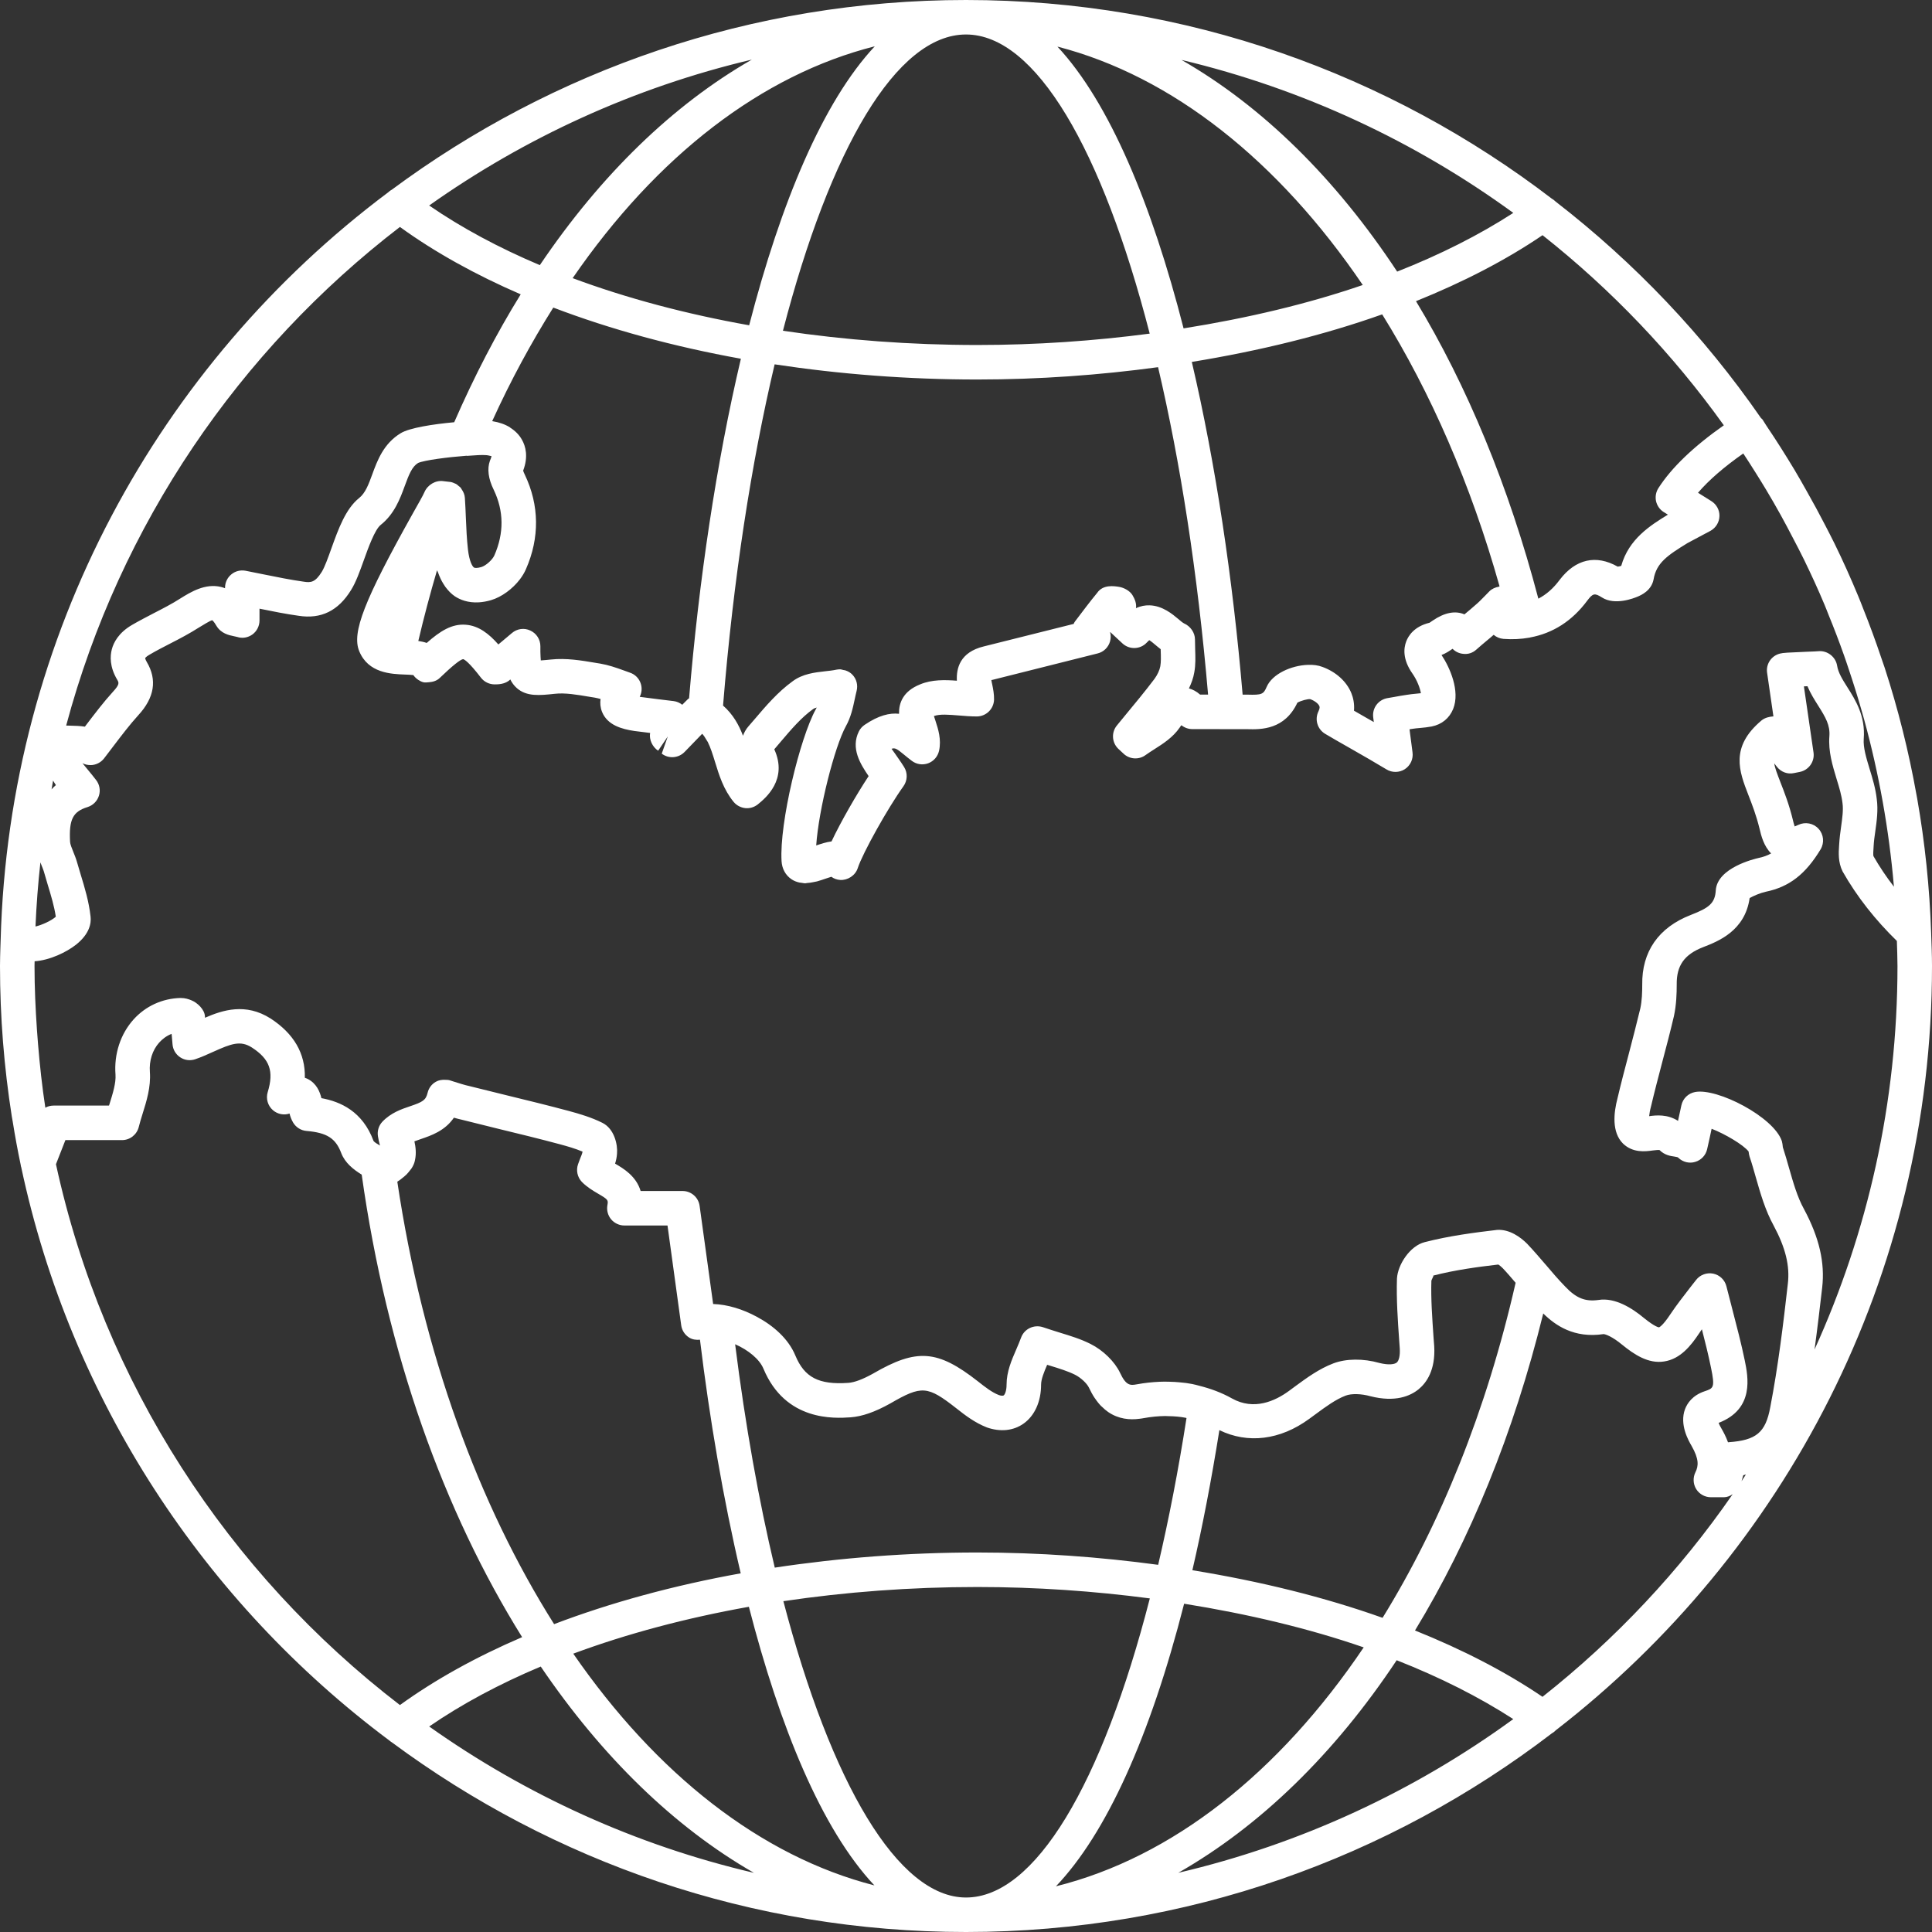 <svg
    class="advantages__icon"
    width="60px"
    height="60px"
    viewBox="0 0 60 60"
    version="1.1"
    xmlns="http://www.w3.org/2000/svg"
    xmlns:xlink="http://www.w3.org/1999/xlink">
    <rect x="0" y="0" width="60" height="60" fill="#333333" stroke="none"/>
    <g id="3-Dev" stroke="none" stroke-width="1" fill="none" fill-rule="evenodd">
        <g
            id="Trend-Pro_1920-3_price-3"
            transform="translate(-771, -580)"
            fill="#FFFFFF">
            <path
                d="M827.352,621.911 C827.441,621.259 827.517,620.616 827.589,619.991 C827.679,619.213 827.5,618.437 827.023,617.547 C826.818,617.176 826.693,616.736 826.56,616.272 C826.499,616.056 826.437,615.841 826.368,615.629 C826.363,615.566 826.35,615.48 826.337,615.438 C826.087,614.688 824.327,613.78 823.641,613.914 C823.428,613.955 823.263,614.116 823.217,614.327 L823.122,614.764 C823.12,614.779 823.115,614.795 823.113,614.81 C822.785,614.598 822.431,614.633 822.216,614.664 C822.225,614.583 822.241,614.48 822.272,614.368 C822.381,613.904 822.503,613.442 822.624,612.979 C822.749,612.508 822.873,612.037 822.985,611.558 C823.062,611.205 823.072,610.852 823.072,610.574 C823.064,609.987 823.309,609.64 823.896,609.413 C824.356,609.235 825.192,608.911 825.337,607.89 C825.452,607.824 825.665,607.732 825.837,607.694 C826.566,607.544 827.075,607.149 827.541,606.376 C827.662,606.172 827.637,605.913 827.477,605.739 C827.319,605.564 827.062,605.515 826.849,605.617 C826.803,605.639 826.763,605.655 826.735,605.666 C826.711,605.595 826.689,605.508 826.681,605.471 C826.564,604.988 826.416,604.607 826.295,604.299 C826.188,604.022 826.119,603.843 826.101,603.708 L826.185,603.815 C826.311,603.976 826.516,604.053 826.712,604.009 L826.889,603.974 C827.17,603.92 827.36,603.655 827.321,603.373 L827.022,601.316 C827.059,601.314 827.097,601.313 827.132,601.311 C827.227,601.537 827.351,601.733 827.466,601.915 C827.698,602.282 827.839,602.524 827.813,602.865 C827.777,603.337 827.91,603.771 828.037,604.192 C828.118,604.454 828.193,604.701 828.221,604.945 C828.25,605.155 828.214,605.404 828.178,605.668 C828.152,605.847 828.128,606.027 828.115,606.255 C828.1,606.475 828.08,606.777 828.224,607.064 C828.673,607.857 829.247,608.576 829.909,609.222 C829.916,609.481 829.928,609.739 829.928,610 C829.928,614.246 829.002,618.276 827.352,621.911 L827.352,621.911 Z M826.523,619.869 C826.383,621.108 826.224,622.421 825.977,623.703 C825.833,624.486 825.544,624.729 824.687,624.789 C824.68,624.789 824.673,624.789 824.665,624.792 C824.596,624.602 824.512,624.453 824.463,624.368 C824.418,624.291 824.389,624.232 824.373,624.189 C825.496,623.757 825.286,622.748 825.186,622.254 C825.079,621.736 824.946,621.224 824.796,620.649 L824.615,619.946 C824.565,619.748 824.407,619.596 824.206,619.554 C824.007,619.514 823.798,619.588 823.673,619.751 L823.511,619.957 C823.276,620.261 823.064,620.532 822.875,620.815 C822.63,621.186 822.525,621.22 822.524,621.222 C822.512,621.222 822.4,621.211 822.056,620.933 C821.694,620.63 821.156,620.287 820.64,620.372 C820.233,620.427 819.952,620.321 819.604,619.951 C819.396,619.737 819.202,619.511 819.008,619.281 C819.003,619.275 818.996,619.268 818.991,619.262 C818.813,619.055 818.634,618.845 818.443,618.644 C818.44,618.64 818.436,618.636 818.432,618.631 C818.215,618.414 817.881,618.175 817.499,618.195 C816.811,618.276 816.011,618.378 815.245,618.576 C814.791,618.69 814.41,619.269 814.384,619.704 C814.363,620.348 814.409,620.997 814.453,621.627 L814.471,621.878 C814.484,622.094 814.448,622.256 814.376,622.316 C814.309,622.37 814.131,622.401 813.839,622.328 C813.337,622.185 812.803,622.191 812.409,622.341 C811.965,622.509 811.576,622.795 811.232,623.047 L811.029,623.197 C810.598,623.513 809.941,623.809 809.264,623.432 C808.933,623.246 808.596,623.125 808.249,623.037 C808.175,623.018 808.101,622.996 808.025,622.982 C807.904,622.958 807.779,622.941 807.653,622.931 C807.543,622.919 807.427,622.914 807.313,622.911 C807.213,622.91 807.113,622.905 807.011,622.912 C806.782,622.923 806.55,622.946 806.309,622.991 C806.307,622.991 806.304,622.992 806.302,622.992 C806.103,623.029 805.971,623.035 805.785,622.636 C805.619,622.285 805.257,621.932 804.867,621.737 C804.564,621.585 804.26,621.492 803.907,621.384 C803.745,621.333 803.574,621.28 803.386,621.216 C803.111,621.127 802.809,621.267 802.71,621.543 C802.665,621.664 802.614,621.784 802.563,621.902 C802.415,622.244 802.26,622.598 802.26,623.001 C802.26,623.199 802.205,623.311 802.17,623.336 C802.15,623.348 802.091,623.351 802.021,623.325 C801.81,623.244 801.595,623.078 801.371,622.9 C800.113,621.915 799.471,621.87 798.114,622.658 C797.795,622.836 797.535,622.933 797.345,622.946 C796.424,623.01 795.983,622.776 795.7,622.096 C795.488,621.584 795.027,621.173 794.504,620.894 C794.073,620.66 793.594,620.511 793.147,620.497 L792.727,617.449 C792.691,617.185 792.464,616.987 792.196,616.987 L790.895,616.987 C790.757,616.523 790.36,616.289 790.115,616.145 C790.111,616.143 790.105,616.14 790.102,616.137 C790.133,616.041 790.155,615.936 790.162,615.825 C790.186,615.555 790.083,615.057 789.707,614.87 C789.37,614.702 789.007,614.594 788.662,614.501 C788.025,614.33 787.385,614.174 786.741,614.017 L785.593,613.733 C785.422,613.696 785.251,613.64 785.074,613.584 L784.962,613.548 C784.918,613.535 784.873,613.537 784.829,613.535 C784.727,613.53 784.626,613.543 784.536,613.595 C784.407,613.667 784.314,613.792 784.28,613.937 C784.225,614.168 784.128,614.223 783.737,614.355 C783.469,614.445 783.139,614.558 782.876,614.835 C782.763,614.954 782.711,615.122 782.737,615.285 C782.749,615.373 782.772,615.463 782.795,615.554 C782.796,615.561 782.799,615.569 782.801,615.576 C782.705,615.521 782.624,615.468 782.601,615.434 C782.261,614.516 781.578,614.213 780.982,614.104 C780.934,613.909 780.835,613.649 780.555,613.507 C780.524,613.494 780.497,613.481 780.467,613.471 C780.485,612.719 780.128,612.102 779.403,611.63 C778.628,611.138 777.917,611.368 777.367,611.607 C777.366,611.593 777.365,611.577 777.364,611.563 C777.354,611.351 777.13,611.136 776.932,611.06 C776.863,611.033 776.757,610.993 776.607,610.993 L776.605,610.993 C776.039,611.008 775.521,611.246 775.148,611.66 C774.741,612.112 774.538,612.737 774.587,613.373 C774.605,613.634 774.503,613.959 774.405,614.274 C774.399,614.296 774.392,614.315 774.385,614.335 L772.665,614.335 C772.572,614.335 772.485,614.357 772.408,614.401 C772.307,613.744 772.236,613.082 772.181,612.421 C772.169,612.277 772.157,612.133 772.148,611.99 C772.102,611.327 772.072,610.662 772.072,610 C772.072,609.951 772.075,609.902 772.075,609.853 C772.549,609.822 773.068,609.569 773.362,609.337 C773.782,609.003 773.838,608.672 773.812,608.461 C773.761,608 773.632,607.573 773.506,607.16 L773.386,606.755 C773.357,606.654 773.315,606.552 773.274,606.45 C773.23,606.34 773.179,606.216 773.176,606.146 C773.139,605.449 773.261,605.205 773.72,605.064 C773.888,605.011 774.019,604.88 774.072,604.712 C774.126,604.545 774.092,604.362 773.984,604.224 C773.907,604.122 773.83,604.031 773.759,603.943 C773.683,603.852 773.614,603.769 773.561,603.702 C773.643,603.744 773.724,603.761 773.827,603.761 C773.985,603.755 774.133,603.679 774.231,603.554 L774.528,603.164 C774.784,602.828 775.027,602.507 775.294,602.213 C775.797,601.668 775.887,601.111 775.558,600.558 C775.512,600.48 775.51,600.44 775.508,600.439 C775.511,600.434 775.537,600.392 775.638,600.335 C775.845,600.212 776.061,600.102 776.276,599.991 C776.586,599.833 776.892,599.671 777.175,599.49 C777.282,599.426 777.529,599.27 777.591,599.262 C777.591,599.262 777.639,599.292 777.723,599.438 C777.869,599.677 778.111,599.726 778.255,599.756 C778.29,599.763 778.328,599.771 778.367,599.781 C778.529,599.835 778.705,599.802 778.842,599.702 C778.979,599.6 779.059,599.439 779.059,599.27 L779.059,598.903 C779.472,598.987 779.874,599.068 780.271,599.123 C780.971,599.233 781.505,598.971 781.903,598.323 C782.055,598.079 782.173,597.748 782.299,597.397 C782.434,597.02 782.639,596.449 782.821,596.303 C783.25,595.963 783.426,595.484 783.567,595.1 C783.703,594.727 783.797,594.493 783.984,594.378 C784.176,594.291 784.92,594.196 785.49,594.153 C785.494,594.153 785.499,594.157 785.503,594.157 C785.763,594.137 785.977,594.124 786.092,594.135 C786.101,594.136 786.116,594.136 786.124,594.137 C786.208,594.148 786.261,594.174 786.265,594.159 C786.263,594.171 786.258,594.213 786.216,594.306 C786.124,594.561 786.164,594.869 786.334,595.213 C786.649,595.872 786.656,596.556 786.353,597.248 C786.292,597.387 786.087,597.57 785.946,597.611 C785.817,597.648 785.742,597.641 785.719,597.625 C785.671,597.593 785.576,597.439 785.533,597.069 C785.496,596.744 785.482,596.414 785.468,596.084 C785.46,595.876 785.451,595.667 785.437,595.46 C785.43,595.36 785.391,595.272 785.336,595.194 C785.324,595.176 785.315,595.155 785.3,595.139 C785.285,595.121 785.266,595.112 785.249,595.098 C785.221,595.073 785.195,595.047 785.161,595.028 C785.155,595.024 785.146,595.024 785.139,595.02 C785.093,594.998 785.046,594.978 784.993,594.968 C784.99,594.968 784.984,594.968 784.979,594.967 C784.931,594.96 784.881,594.954 784.773,594.943 C784.527,594.906 784.276,595.058 784.179,595.289 C784.139,595.384 784,595.627 783.814,595.957 C782.309,598.649 781.921,599.645 782.155,600.22 C782.434,600.907 783.149,600.933 783.575,600.949 C783.654,600.953 783.764,600.955 783.837,600.965 C783.876,601.024 783.929,601.072 783.988,601.113 C784.036,601.145 784.088,601.172 784.147,601.188 L784.148,601.188 C784.201,601.202 784.258,601.191 784.314,601.188 C784.439,601.18 784.561,601.146 784.655,601.056 C785.049,600.677 785.296,600.48 785.383,600.47 C785.423,600.48 785.56,600.557 785.936,601.046 C786.037,601.177 786.195,601.254 786.361,601.254 C786.461,601.254 786.693,601.254 786.844,601.104 L786.847,601.099 C786.896,601.2 786.961,601.29 787.05,601.369 C787.357,601.639 787.757,601.597 788.225,601.547 C788.548,601.509 788.929,601.576 789.299,601.638 L789.468,601.665 C789.531,601.676 789.592,601.692 789.651,601.707 C789.633,601.833 789.642,601.967 789.696,602.105 C789.864,602.525 790.317,602.643 790.698,602.701 C790.863,602.723 791.025,602.743 791.19,602.762 C791.154,602.972 791.262,603.196 791.439,603.314 L791.739,602.871 L791.551,603.405 C791.767,603.571 792.073,603.547 792.263,603.35 C792.442,603.164 792.621,602.978 792.807,602.788 C792.857,602.841 792.898,602.905 792.936,602.972 C792.952,602.996 792.967,603.018 792.981,603.044 C793.064,603.211 793.131,603.416 793.207,603.666 C793.33,604.067 793.469,604.52 793.784,604.904 C793.831,604.961 793.888,605.006 793.949,605.037 C794.011,605.069 794.077,605.09 794.146,605.097 C794.283,605.111 794.422,605.071 794.537,604.979 C794.769,604.79 795.476,604.212 795.046,603.27 L795.245,603.036 C795.574,602.649 795.884,602.285 796.251,602.021 C796.278,602.001 796.316,601.985 796.364,601.973 C796.354,601.993 796.343,602.015 796.332,602.033 C795.845,602.92 795.202,605.551 795.272,606.743 C795.286,606.985 795.399,607.184 795.583,607.308 C795.661,607.36 795.742,607.389 795.826,607.408 C795.851,607.413 795.876,607.416 795.903,607.418 C795.936,607.422 795.969,607.432 796.004,607.432 C796.024,607.432 796.043,607.424 796.062,607.423 C796.134,607.419 796.205,607.408 796.277,607.392 C796.308,607.386 796.339,607.382 796.372,607.373 C796.469,607.345 796.566,607.314 796.659,607.281 C796.705,607.266 796.763,607.247 796.818,607.229 C796.896,607.286 796.991,607.321 797.094,607.328 C797.326,607.341 797.563,607.191 797.638,606.96 C797.791,606.491 798.574,605.09 799.057,604.418 C799.12,604.331 799.153,604.228 799.158,604.125 C799.162,604.022 799.136,603.917 799.08,603.825 C799.025,603.736 798.963,603.644 798.898,603.552 C798.836,603.463 798.747,603.333 798.688,603.255 C798.8,603.211 798.871,603.27 799.073,603.434 C799.148,603.496 799.229,603.563 799.319,603.63 C799.464,603.739 799.654,603.768 799.827,603.704 C799.997,603.64 800.123,603.495 800.163,603.317 C800.241,602.963 800.133,602.635 800.055,602.395 C800.038,602.348 800.019,602.289 800.004,602.238 C800.189,602.169 800.475,602.196 800.783,602.22 C800.967,602.236 801.152,602.25 801.334,602.25 C801.624,602.25 801.861,602.02 801.871,601.73 C801.875,601.556 801.843,601.397 801.814,601.256 C801.805,601.216 801.793,601.164 801.787,601.119 C801.789,601.117 801.796,601.117 801.808,601.117 L805.087,600.293 C805.275,600.248 805.422,600.103 805.474,599.917 C805.5,599.823 805.5,599.725 805.476,599.634 C805.477,599.632 805.48,599.631 805.48,599.629 L805.859,599.982 C806.074,600.182 806.413,600.171 806.612,599.958 C806.651,599.915 806.682,599.892 806.691,599.881 C806.742,599.909 806.832,599.985 806.888,600.033 C806.939,600.075 806.991,600.12 807.046,600.161 C807.046,600.175 807.047,600.191 807.047,600.205 C807.054,600.401 807.058,600.557 807.034,600.693 C807.013,600.811 806.946,600.956 806.853,601.084 C806.556,601.478 806.242,601.854 805.933,602.229 L805.687,602.529 C805.511,602.743 805.528,603.054 805.723,603.248 L805.882,603.396 C806.068,603.582 806.364,603.606 806.577,603.449 C806.661,603.388 806.754,603.33 806.845,603.271 C807.118,603.098 807.427,602.901 807.637,602.594 C807.655,602.567 807.673,602.541 807.69,602.522 C807.784,602.599 807.904,602.643 808.029,602.643 L809.732,602.645 C810.174,602.658 810.898,602.66 811.291,601.823 C811.391,601.763 811.619,601.701 811.691,601.713 C811.828,601.763 811.943,601.852 811.974,601.929 C811.98,601.944 811.998,601.987 811.945,602.093 C811.823,602.343 811.913,602.645 812.151,602.788 C812.336,602.899 812.616,603.059 812.919,603.231 C813.315,603.457 813.75,603.707 814.056,603.893 C814.233,604.002 814.457,603.998 814.629,603.887 C814.804,603.772 814.895,603.57 814.867,603.364 L814.774,602.649 C814.799,602.645 814.825,602.641 814.853,602.636 C814.932,602.622 815.016,602.616 815.1,602.608 C815.22,602.597 815.34,602.585 815.461,602.562 C815.777,602.499 816.012,602.305 816.129,602.018 C816.354,601.454 816.02,600.719 815.768,600.342 C815.898,600.293 816.005,600.22 816.094,600.16 C816.1,600.157 816.104,600.152 816.111,600.149 C816.197,600.237 816.312,600.293 816.436,600.305 C816.595,600.326 816.737,600.275 816.849,600.174 C816.958,600.077 817.069,599.983 817.182,599.889 C817.252,599.831 817.323,599.773 817.387,599.715 C817.471,599.786 817.576,599.831 817.69,599.841 L817.691,599.841 C817.973,599.863 818.24,599.848 818.495,599.803 C818.497,599.803 818.5,599.804 818.502,599.803 C818.508,599.802 818.513,599.798 818.518,599.797 C819.225,599.667 819.825,599.287 820.297,598.649 C820.467,598.424 820.524,598.412 820.749,598.554 C821.152,598.813 821.745,598.577 821.86,598.528 C821.964,598.483 822.284,598.347 822.353,597.996 C822.439,597.48 822.785,597.248 823.41,596.864 L824.121,596.485 C824.287,596.393 824.394,596.22 824.399,596.029 C824.405,595.84 824.307,595.661 824.145,595.561 L823.733,595.303 C824.074,594.906 824.547,594.498 825.139,594.083 C825.269,594.279 825.395,594.477 825.52,594.676 C825.632,594.855 825.744,595.034 825.852,595.215 C826.007,595.473 826.156,595.733 826.302,595.996 C826.429,596.226 826.553,596.46 826.673,596.692 C826.792,596.921 826.914,597.149 827.026,597.381 C827.25,597.843 827.465,598.307 827.662,598.78 C827.707,598.883 827.744,598.988 827.787,599.093 C827.958,599.511 828.12,599.933 828.27,600.359 C828.317,600.488 828.359,600.62 828.404,600.752 C828.549,601.183 828.685,601.615 828.81,602.053 C828.836,602.149 828.865,602.245 828.892,602.342 C829.354,604.032 829.666,605.767 829.817,607.53 L829.817,607.537 C829.578,607.228 829.365,606.909 829.181,606.587 C829.169,606.541 829.179,606.407 829.188,606.265 C829.196,606.115 829.218,605.967 829.239,605.817 C829.283,605.508 829.332,605.155 829.284,604.812 C829.247,604.482 829.153,604.175 829.062,603.879 C828.959,603.537 828.86,603.216 828.88,602.947 C828.936,602.234 828.623,601.74 828.372,601.343 C828.219,601.101 828.088,600.893 828.053,600.672 C828.008,600.395 827.745,600.195 827.467,600.224 C827.421,600.229 827.285,600.234 827.124,600.24 C826.511,600.265 826.376,600.273 826.282,600.297 C826.014,600.363 825.839,600.619 825.879,600.893 L826.075,602.248 C825.953,602.256 825.813,602.287 825.708,602.372 C824.72,603.201 825.013,603.956 825.297,604.688 C825.411,604.98 825.539,605.31 825.641,605.723 C825.695,605.954 825.775,606.276 826.004,606.504 C825.887,606.569 825.76,606.615 825.615,606.645 C825.483,606.675 824.331,606.949 824.285,607.651 C824.261,608.056 824.07,608.197 823.51,608.414 C822.508,608.802 821.985,609.555 822.001,610.583 C822.001,610.799 821.994,611.078 821.941,611.319 C821.83,611.781 821.709,612.245 821.589,612.707 C821.465,613.179 821.34,613.65 821.233,614.108 C821.115,614.555 821.048,615.161 821.405,615.516 C821.713,615.811 822.1,615.761 822.327,615.729 C822.394,615.721 822.51,615.708 822.538,615.716 C822.697,615.876 822.885,615.902 822.999,615.918 C823.092,615.932 823.101,615.935 823.126,615.959 C823.266,616.092 823.467,616.14 823.648,616.083 C823.832,616.028 823.973,615.879 824.016,615.692 C824.065,615.482 824.11,615.27 824.156,615.055 C824.568,615.213 825.148,615.556 825.304,615.761 C825.31,615.817 825.322,615.879 825.333,615.914 C825.406,616.128 825.467,616.346 825.529,616.565 C825.673,617.068 825.821,617.585 826.081,618.059 C826.452,618.751 826.589,619.31 826.523,619.869 L826.523,619.869 Z M825.085,626.001 L825.139,625.815 C825.169,625.809 825.191,625.797 825.22,625.792 C825.174,625.861 825.131,625.933 825.085,626.001 L825.085,626.001 Z M818.904,632.696 C817.756,631.916 816.42,631.229 814.944,630.636 C816.644,627.842 818.009,624.521 818.927,620.791 C819.301,621.16 819.884,621.568 820.797,621.432 L820.798,621.432 C820.859,621.432 821.074,621.51 821.374,621.759 C821.743,622.06 822.189,622.362 822.684,622.281 C823.18,622.206 823.511,621.797 823.768,621.408 C823.795,621.365 823.825,621.324 823.854,621.282 C823.961,621.696 824.056,622.082 824.136,622.471 C824.265,623.097 824.216,623.114 823.936,623.208 C823.559,623.336 823.4,623.58 823.33,623.762 C823.151,624.241 823.439,624.74 823.533,624.902 C823.768,625.313 823.751,625.527 823.653,625.722 C823.571,625.889 823.58,626.087 823.677,626.245 C823.775,626.402 823.948,626.498 824.133,626.498 L824.538,626.498 C824.636,626.498 824.729,626.459 824.811,626.402 C823.165,628.784 821.171,630.905 818.904,632.696 L818.904,632.696 Z M807.592,638.162 C810.129,636.716 812.443,634.471 814.375,631.56 C815.718,632.088 816.932,632.7 817.996,633.388 C814.926,635.625 811.403,637.269 807.592,638.162 L807.592,638.162 Z M815.521,621.552 C815.478,620.922 815.435,620.329 815.453,619.773 C815.465,619.723 815.536,619.616 815.509,619.615 C816.187,619.439 816.911,619.343 817.532,619.271 C817.564,619.291 817.612,619.328 817.666,619.382 C817.806,619.529 817.937,619.684 818.069,619.838 C817.161,623.824 815.73,627.338 813.937,630.243 C812.13,629.599 810.136,629.108 808.03,628.765 C808.342,627.421 808.621,625.965 808.869,624.414 C809.747,624.843 810.754,624.727 811.659,624.064 L811.868,623.911 C812.168,623.69 812.48,623.46 812.791,623.342 C812.97,623.274 813.272,623.281 813.559,623.361 C814.335,623.558 814.801,623.353 815.057,623.144 C815.301,622.943 815.583,622.55 815.541,621.81 L815.521,621.552 Z M807.774,629.805 C809.757,630.123 811.643,630.57 813.351,631.161 C810.726,635.051 807.408,637.681 803.793,638.581 C805.351,636.95 806.718,633.944 807.774,629.805 L807.774,629.805 Z M801,638.929 C798.888,638.929 796.813,635.392 795.328,629.726 C797.255,629.44 799.279,629.286 801.353,629.286 C803.184,629.286 804.979,629.413 806.709,629.64 C805.221,635.425 803.139,638.929 801,638.929 L801,638.929 Z M788.803,631.356 C790.467,630.738 792.304,630.249 794.257,629.9 C795.217,633.631 796.513,636.806 798.155,638.553 C794.624,637.648 791.385,635.093 788.803,631.356 L788.803,631.356 Z M784.329,633.618 C785.339,632.922 786.505,632.298 787.793,631.756 C789.69,634.551 791.941,636.745 794.415,638.163 C790.734,637.302 787.323,635.739 784.329,633.618 L784.329,633.618 Z M793.83,621.747 C794.237,621.924 794.588,622.211 794.71,622.507 C795.395,624.148 796.917,624.05 797.419,624.016 C797.775,623.989 798.173,623.851 798.644,623.588 C799.627,623.019 799.801,623.031 800.706,623.741 C800.982,623.96 801.281,624.186 801.651,624.331 C802.069,624.476 802.474,624.435 802.791,624.209 C803.134,623.965 803.332,623.524 803.332,623.001 C803.332,622.835 803.421,622.616 803.52,622.386 C803.545,622.392 803.568,622.4 803.592,622.407 C803.912,622.505 804.164,622.583 804.388,622.695 C804.563,622.783 804.753,622.96 804.816,623.091 C804.873,623.213 804.933,623.321 804.997,623.417 L804.999,623.418 C805.062,623.513 805.128,623.596 805.197,623.667 C805.206,623.675 805.215,623.68 805.222,623.688 C805.284,623.75 805.348,623.804 805.412,623.849 C805.737,624.073 806.088,624.102 806.389,624.061 C806.43,624.055 806.472,624.052 806.512,624.043 C806.746,624 806.968,623.979 807.181,623.976 C807.221,623.975 807.258,623.979 807.296,623.98 C807.475,623.983 807.649,623.997 807.819,624.03 C807.829,624.032 807.838,624.037 807.848,624.039 C807.594,625.669 807.297,627.191 806.968,628.597 C805.152,628.352 803.272,628.214 801.353,628.214 C799.191,628.214 797.076,628.38 795.061,628.684 C794.566,626.606 794.148,624.273 793.83,621.747 L793.83,621.747 Z M783.87,615.445 C783.934,615.421 784.007,615.395 784.08,615.371 C784.39,615.265 784.817,615.12 785.096,614.711 C785.182,614.736 785.266,614.757 785.346,614.775 L786.489,615.059 C787.123,615.212 787.756,615.367 788.383,615.535 C788.623,615.6 788.872,615.671 789.092,615.765 C789.082,615.823 789.048,615.908 789.013,615.991 L788.952,616.155 C788.885,616.346 788.931,616.559 789.071,616.706 C789.231,616.868 789.413,616.976 789.573,617.07 C789.894,617.257 789.891,617.271 789.863,617.431 C789.836,617.587 789.879,617.748 789.98,617.868 C790.081,617.988 790.233,618.059 790.39,618.059 L791.73,618.059 L792.156,621.161 C792.178,621.317 792.269,621.455 792.402,621.539 C792.504,621.603 792.621,621.617 792.738,621.606 C793.037,624.063 793.459,626.543 794.004,628.861 C791.924,629.236 789.972,629.768 788.208,630.439 C785.871,626.738 784.136,622.034 783.339,616.699 C783.349,616.693 783.363,616.682 783.373,616.675 C783.394,616.661 783.414,616.648 783.437,616.632 C783.474,616.605 783.511,616.575 783.55,616.541 C783.575,616.52 783.598,616.501 783.622,616.477 C783.663,616.436 783.697,616.392 783.733,616.346 C783.752,616.322 783.773,616.299 783.789,616.273 C783.835,616.197 783.873,616.117 783.887,616.031 C783.934,615.819 783.908,615.618 783.87,615.445 L783.87,615.445 Z M772.738,616.156 L773.031,615.407 L774.789,615.407 C775.038,615.407 775.253,615.235 775.311,614.994 C775.341,614.868 775.384,614.733 775.426,614.596 C775.549,614.204 775.689,613.76 775.655,613.293 C775.628,612.944 775.734,612.611 775.944,612.378 C776.031,612.28 776.166,612.169 776.329,612.108 C776.331,612.119 776.332,612.128 776.333,612.141 L776.358,612.432 C776.37,612.596 776.459,612.746 776.597,612.836 C776.737,612.929 776.909,612.949 777.065,612.895 C777.253,612.831 777.439,612.748 777.621,612.665 C778.181,612.413 778.467,612.303 778.823,612.532 C779.377,612.891 779.512,613.266 779.314,613.917 C779.252,614.12 779.317,614.341 779.477,614.479 C779.621,614.603 779.818,614.641 779.992,614.582 C780.013,614.67 780.047,614.766 780.102,614.86 C780.19,615.009 780.344,615.108 780.517,615.122 C781.155,615.177 781.426,615.35 781.6,615.816 C781.716,616.113 781.968,616.316 782.233,616.479 C783.013,622.034 784.786,626.949 787.215,630.843 C785.793,631.453 784.516,632.16 783.42,632.952 C778.086,628.856 774.215,622.948 772.738,616.156 L772.738,616.156 Z M772.255,606.781 C772.265,606.804 772.273,606.832 772.282,606.854 C772.311,606.926 772.339,606.995 772.359,607.055 L772.481,607.471 C772.585,607.814 772.684,608.14 772.733,608.469 C772.607,608.587 772.301,608.729 772.102,608.773 C772.131,608.103 772.182,607.439 772.255,606.781 L772.255,606.781 Z M772.648,604.242 C772.68,604.287 772.702,604.338 772.736,604.382 C772.685,604.423 772.644,604.469 772.601,604.514 C772.617,604.424 772.63,604.333 772.648,604.242 L772.648,604.242 Z M783.42,587.048 C784.505,587.834 785.767,588.533 787.171,589.141 C786.418,590.357 785.729,591.687 785.106,593.113 C784.448,593.173 783.717,593.287 783.445,593.453 C782.911,593.776 782.717,594.306 782.561,594.732 C782.447,595.043 782.348,595.311 782.154,595.466 C781.733,595.802 781.508,596.43 781.29,597.036 C781.189,597.318 781.085,597.611 780.992,597.761 C780.786,598.093 780.647,598.099 780.429,598.064 C780.021,598.007 779.62,597.925 779.203,597.841 L778.625,597.725 C778.468,597.696 778.305,597.736 778.183,597.839 C778.06,597.94 777.989,598.091 777.989,598.252 L777.989,598.268 C777.947,598.252 777.905,598.239 777.862,598.228 C777.378,598.11 776.929,598.381 776.601,598.586 C776.343,598.752 776.064,598.895 775.784,599.039 C775.554,599.159 775.321,599.279 775.098,599.409 C774.681,599.652 774.527,599.956 774.472,600.168 C774.418,600.375 774.402,600.707 774.637,601.104 C774.694,601.202 774.724,601.251 774.504,601.488 C774.214,601.807 773.951,602.154 773.674,602.517 L773.637,602.567 C773.487,602.544 773.334,602.539 773.18,602.536 L773.055,602.533 C774.724,596.293 778.432,590.879 783.42,587.048 L783.42,587.048 Z M794.349,581.851 C791.905,583.252 789.666,585.419 787.765,588.234 C786.488,587.694 785.332,587.073 784.328,586.382 C787.304,584.274 790.693,582.715 794.349,581.851 L794.349,581.851 Z M794.266,590.102 C792.301,589.752 790.455,589.26 788.784,588.638 C791.403,584.834 794.659,582.324 798.167,581.438 C796.559,583.158 795.251,586.29 794.266,590.102 L794.266,590.102 Z M801,581.071 C803.165,581.071 805.232,584.645 806.705,590.361 C804.976,590.588 803.182,590.714 801.353,590.714 C799.275,590.714 797.244,590.56 795.315,590.272 C796.784,584.605 798.843,581.071 801,581.071 L801,581.071 Z M813.322,588.851 C811.618,589.437 809.736,589.883 807.757,590.198 C806.772,586.349 805.457,583.183 803.839,581.447 C807.403,582.367 810.702,584.992 813.322,588.851 L813.322,588.851 Z M817.997,586.612 C816.937,587.298 815.728,587.908 814.39,588.435 C812.481,585.54 810.204,583.301 807.693,581.861 C811.465,582.759 814.954,584.395 817.997,586.612 L817.997,586.612 Z M790.903,601.241 C790.853,601.073 790.725,600.942 790.558,600.888 L790.361,600.817 C790.133,600.734 789.891,600.651 789.642,600.609 L789.477,600.582 C789.057,600.511 788.581,600.431 788.11,600.482 C788.032,600.489 787.9,600.504 787.795,600.51 C787.791,600.448 787.784,600.361 787.782,600.242 L787.782,600.069 C787.782,599.859 787.66,599.669 787.469,599.582 C787.281,599.492 787.056,599.524 786.897,599.661 L786.477,600.014 C786.185,599.683 785.867,599.432 785.466,599.402 C785.034,599.366 784.666,599.6 784.252,599.967 C784.167,599.937 784.077,599.919 783.991,599.906 C784.165,599.163 784.361,598.431 784.572,597.711 C784.58,597.736 784.595,597.751 784.602,597.774 C784.648,597.904 784.701,598.021 784.764,598.122 C784.785,598.158 784.807,598.192 784.83,598.224 C784.916,598.339 785.011,598.441 785.125,598.518 C785.285,598.624 785.533,598.727 785.874,598.706 C785.986,598.699 786.109,598.679 786.244,598.64 C786.577,598.543 786.919,598.29 787.148,597.989 C787.223,597.889 787.287,597.785 787.333,597.677 C787.762,596.703 787.751,595.689 787.299,594.743 C787.27,594.688 787.256,594.644 787.247,594.616 C787.413,594.18 787.323,593.856 787.209,593.656 C787.125,593.504 786.999,593.379 786.845,593.281 C786.841,593.279 786.839,593.274 786.836,593.272 C786.683,593.176 786.5,593.114 786.3,593.082 C786.295,593.082 786.292,593.078 786.286,593.078 C786.862,591.81 787.5,590.639 788.183,589.552 C789.956,590.228 791.919,590.764 794.009,591.141 C793.245,594.378 792.704,598.029 792.4,601.689 C792.391,601.697 792.379,601.696 792.371,601.704 C792.309,601.765 792.248,601.827 792.188,601.887 C792.113,601.827 792.019,601.785 791.921,601.773 L791.449,601.716 C791.251,601.692 791.058,601.668 790.867,601.641 C790.929,601.52 790.944,601.375 790.903,601.241 L790.903,601.241 Z M808.117,600.168 L808.111,599.86 C808.111,599.646 807.968,599.447 807.773,599.361 C807.736,599.346 807.643,599.268 807.582,599.215 C807.421,599.08 807.102,598.809 806.7,598.799 C806.566,598.795 806.424,598.819 806.278,598.888 C806.302,598.749 806.242,598.599 806.167,598.478 C806.085,598.346 805.905,598.25 805.752,598.225 C805.603,598.202 805.256,598.144 805.073,598.413 C804.845,598.689 804.63,598.977 804.382,599.304 C804.366,599.327 804.354,599.349 804.344,599.376 L801.553,600.075 C800.804,600.256 800.697,600.765 800.717,601.14 C800.345,601.112 799.942,601.101 799.577,601.253 C799.039,601.467 798.913,601.838 798.92,602.167 C798.634,602.135 798.288,602.214 797.853,602.51 C797.777,602.561 797.715,602.631 797.674,602.713 C797.412,603.237 797.721,603.731 797.976,604.103 C797.605,604.665 797.117,605.509 796.824,606.131 C796.663,606.151 796.501,606.205 796.348,606.256 C796.425,605.131 796.919,603.192 797.268,602.556 C797.423,602.282 797.488,601.981 797.544,601.716 C797.563,601.629 797.581,601.541 797.603,601.456 C797.649,601.276 797.6,601.084 797.47,600.951 C797.411,600.889 797.338,600.848 797.261,600.822 C797.239,600.813 797.215,600.812 797.192,600.808 C797.155,600.799 797.121,600.786 797.085,600.786 C797.047,600.786 797.009,600.791 796.971,600.798 C796.863,600.821 796.746,600.834 796.633,600.846 C796.301,600.883 795.925,600.926 795.615,601.158 C795.152,601.493 794.785,601.925 794.43,602.342 L794.241,602.561 C794.168,602.645 794.112,602.744 794.074,602.849 C793.949,602.515 793.762,602.181 793.455,601.912 C793.777,597.954 794.336,594.366 795.057,591.315 C797.072,591.62 799.188,591.786 801.353,591.786 C803.271,591.786 805.151,591.649 806.965,591.403 C807.655,594.345 808.194,597.789 808.518,601.572 L808.271,601.572 C808.153,601.467 808.033,601.409 807.923,601.379 C807.996,601.23 808.06,601.06 808.09,600.878 C808.134,600.636 808.125,600.409 808.117,600.168 L808.117,600.168 Z M814.864,600.917 C815.009,601.123 815.103,601.377 815.127,601.528 C815.086,601.532 815.044,601.537 815.002,601.541 C814.885,601.552 814.769,601.564 814.68,601.58 C814.56,601.597 814.438,601.619 814.302,601.644 L814.088,601.681 C813.802,601.73 813.607,601.995 813.647,602.283 L813.665,602.424 C813.593,602.383 813.52,602.342 813.449,602.301 C813.309,602.221 813.173,602.143 813.049,602.071 C813.068,601.85 813.023,601.664 812.968,601.528 C812.821,601.164 812.49,600.865 812.07,600.712 C811.94,600.661 811.782,600.64 811.612,600.648 C811.102,600.666 810.508,600.93 810.336,601.335 C810.239,601.561 810.187,601.586 809.747,601.573 L809.591,601.573 C809.287,597.991 808.757,594.419 808.013,591.24 C810.119,590.896 812.117,590.406 813.925,589.763 C815.428,592.183 816.675,595.029 817.57,598.209 C817.561,598.211 817.556,598.22 817.547,598.221 C817.439,598.24 817.337,598.283 817.256,598.362 L817.097,598.525 C816.991,598.633 816.913,598.713 816.814,598.795 C816.709,598.888 816.603,598.979 816.493,599.068 C816.49,599.071 816.485,599.076 816.48,599.08 C816.191,598.957 815.862,599.023 815.495,599.272 C815.455,599.297 815.418,599.328 815.395,599.34 C814.911,599.457 814.734,599.754 814.671,599.921 C814.59,600.135 814.557,600.48 814.864,600.917 L814.864,600.917 Z M824.535,593.208 C823.607,593.86 822.915,594.516 822.502,595.161 C822.425,595.281 822.401,595.428 822.43,595.566 C822.463,595.706 822.547,595.826 822.666,595.901 L822.798,595.983 C822.246,596.321 821.583,596.74 821.349,597.573 C821.31,597.585 821.271,597.594 821.239,597.597 C820.566,597.217 819.932,597.36 819.439,598.005 C819.239,598.276 819.019,598.465 818.775,598.592 C817.855,595.096 816.562,591.981 814.975,589.353 C816.44,588.763 817.765,588.079 818.905,587.304 C821.047,588.998 822.943,590.985 824.535,593.208 L824.535,593.208 Z M830.974,608.993 L830.975,608.991 L830.974,608.98 C830.926,607.56 830.78,606.163 830.54,604.799 L830.517,604.677 C830.276,603.331 829.947,602.017 829.531,600.739 C829.497,600.637 829.462,600.535 829.426,600.434 C829.252,599.916 829.064,599.404 828.862,598.899 C828.811,598.77 828.763,598.641 828.709,598.514 C828.479,597.96 828.234,597.413 827.971,596.877 C827.878,596.687 827.779,596.5 827.683,596.312 C827.499,595.956 827.309,595.603 827.11,595.254 C826.984,595.029 826.857,594.805 826.725,594.584 C826.448,594.124 826.161,593.67 825.861,593.226 C825.817,593.161 825.78,593.094 825.737,593.029 C825.723,593.01 825.703,592.999 825.688,592.982 C823.92,590.426 821.766,588.159 819.311,586.26 C819.276,586.228 819.241,586.196 819.2,586.175 C814.148,582.305 807.84,580 801,580 C794.325,580 788.153,582.194 783.164,585.894 C783.121,585.915 783.087,585.945 783.049,585.978 C775.94,591.303 771.272,599.709 771.02,609.198 L771.02,609.199 L771.012,609.427 C771.007,609.616 771,609.807 771,610 C771,611.588 771.127,613.148 771.366,614.67 C771.375,614.729 771.388,614.787 771.397,614.845 C771.468,615.289 771.549,615.729 771.641,616.166 C771.645,616.188 771.647,616.208 771.652,616.23 C771.653,616.233 771.656,616.235 771.657,616.239 C773.195,623.483 777.353,629.769 783.092,634.053 C783.12,634.074 783.147,634.1 783.178,634.116 C788.165,637.809 794.331,640 801,640 C807.839,640 814.148,637.695 819.199,633.827 C819.243,633.804 819.281,633.77 819.317,633.735 C826.416,628.243 831,619.65 831,610 C831,609.662 830.986,609.328 830.974,608.993 L830.974,608.993 Z"
                id="5"></path>
        </g>
    </g>
</svg>